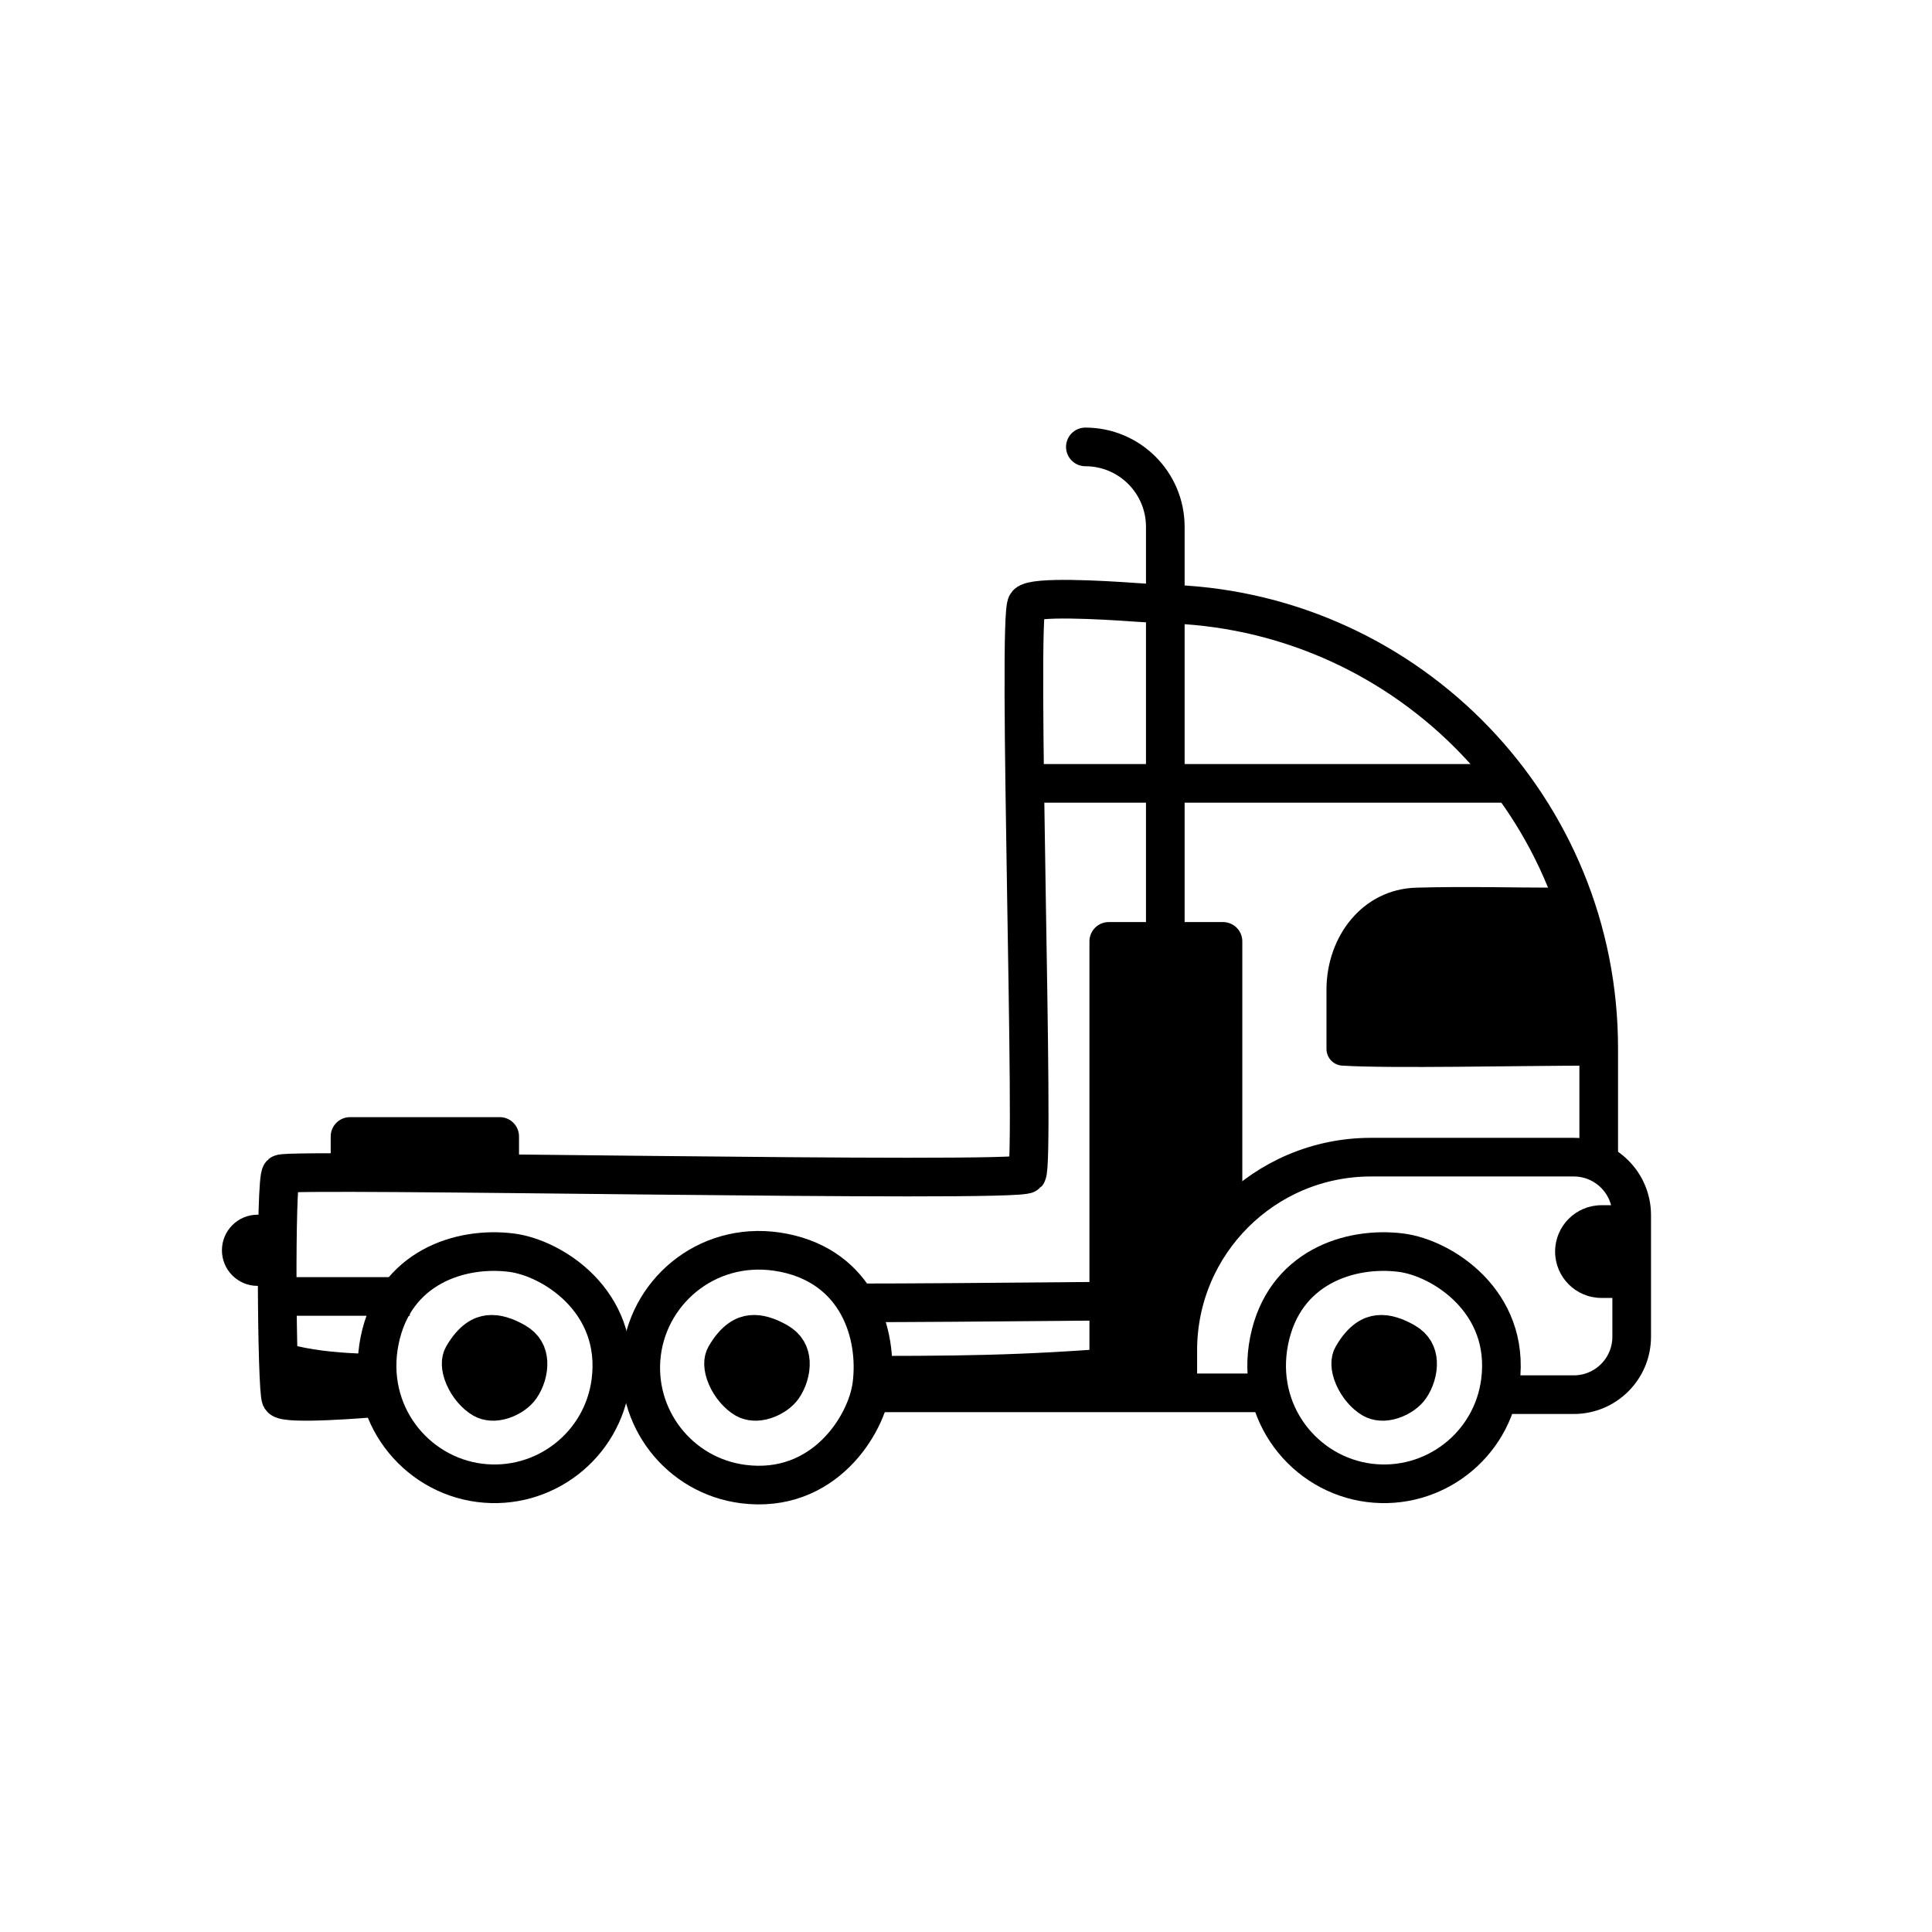<svg width="100" height="100" viewBox="0 0 100 100" fill="none" xmlns="http://www.w3.org/2000/svg">
<path d="M65.107 72.093H45.382" stroke="black" stroke-width="2" stroke-linecap="round"/>
<path d="M63.302 63.382V48.726H57.389V71.791" stroke="black" stroke-width="2" stroke-linecap="round" stroke-linejoin="round"/>
<path d="M19.128 72.371C19.128 72.371 14.764 72.74 14.544 72.371C14.323 72.002 14.242 61.065 14.544 60.762C14.845 60.459 52.718 61.249 53.153 60.762C53.588 60.275 52.638 31.789 53.153 31.253C53.536 30.855 56.991 31.048 58.742 31.174C59.414 31.222 60.088 31.246 60.762 31.275C72.994 31.805 82.749 41.89 82.749 54.253V59.828" stroke="black" stroke-width="2" stroke-linecap="round"/>
<path d="M72.524 64.839C74.628 65.108 78.189 67.353 77.661 71.496C77.236 74.823 74.194 77.176 70.867 76.752C67.539 76.327 64.94 73.148 65.691 69.395C66.45 65.599 69.867 64.5 72.524 64.839Z" stroke="black" stroke-width="2"/>
<path d="M72.726 69.466C73.179 69.727 73.348 70.09 73.372 70.499C73.398 70.955 73.233 71.46 72.983 71.818C72.819 72.054 72.478 72.317 72.062 72.452C71.656 72.583 71.297 72.555 71.031 72.401C70.668 72.192 70.288 71.763 70.074 71.266C69.854 70.758 69.889 70.391 70.002 70.196C70.514 69.309 71.001 69.111 71.34 69.072C71.749 69.025 72.228 69.178 72.726 69.466Z" fill="black" stroke="black" stroke-width="2"/>
<path d="M26.481 64.839C28.584 65.108 32.146 67.353 31.617 71.496C31.192 74.823 28.151 77.176 24.823 76.752C21.495 76.327 18.896 73.148 19.647 69.395C20.407 65.599 23.823 64.5 26.481 64.839Z" stroke="black" stroke-width="2"/>
<path d="M45.127 71.678C44.858 73.782 42.613 77.343 38.47 76.815C35.143 76.39 32.789 73.349 33.214 70.021C33.639 66.693 36.818 64.094 40.57 64.845C44.367 65.604 45.466 69.021 45.127 71.678Z" stroke="black" stroke-width="2"/>
<path d="M40.263 69.466C40.716 69.727 40.885 70.09 40.909 70.499C40.935 70.955 40.77 71.46 40.52 71.818C40.356 72.054 40.015 72.317 39.599 72.452C39.193 72.583 38.834 72.555 38.568 72.401C38.206 72.192 37.826 71.763 37.611 71.266C37.391 70.758 37.426 70.391 37.539 70.196C38.051 69.309 38.538 69.111 38.877 69.072C39.286 69.025 39.765 69.178 40.263 69.466Z" fill="black" stroke="black" stroke-width="2"/>
<path d="M26.682 69.466C27.135 69.727 27.304 70.09 27.328 70.499C27.354 70.955 27.19 71.46 26.939 71.818C26.775 72.054 26.435 72.317 26.018 72.452C25.612 72.583 25.254 72.555 24.988 72.401C24.625 72.192 24.245 71.763 24.03 71.266C23.81 70.758 23.846 70.391 23.958 70.196C24.47 69.309 24.958 69.111 25.296 69.072C25.705 69.025 26.184 69.178 26.682 69.466Z" fill="black" stroke="black" stroke-width="2"/>
<path d="M13.329 66.557L14.352 66.557L14.352 62.873L13.329 62.873C12.312 62.873 11.487 63.698 11.487 64.715C11.487 65.732 12.312 66.557 13.329 66.557Z" fill="black"/>
<path d="M60.962 72.188V69.894C60.962 64.371 65.439 59.894 70.962 59.894H81.456C83.113 59.894 84.456 61.237 84.456 62.894V69.188C84.456 70.845 83.113 72.188 81.456 72.188H77.633" stroke="black" stroke-width="2"/>
<path d="M82.891 67.181L85.006 67.181L85.006 62.382L82.891 62.382C81.566 62.382 80.492 63.456 80.492 64.781C80.492 66.106 81.566 67.181 82.891 67.181Z" fill="black"/>
<path d="M25.864 60.258V58.823H18.117V60.258" stroke="black" stroke-width="2" stroke-linecap="round" stroke-linejoin="round"/>
<path d="M57.211 48.895H63.135L63.42 63.079L60.971 67.465V72.079H57.211V48.895Z" fill="black"/>
<path d="M60.539 70.538C54.347 71.094 51.111 71.18 45.561 71.182" stroke="black" stroke-width="2" stroke-linecap="round"/>
<path d="M20.442 71.061C20.332 71.061 17.076 71.213 14.655 70.522" stroke="black" stroke-width="2"/>
<path d="M61.61 67.303C61.346 67.303 49.704 67.436 44.308 67.436" stroke="black" stroke-width="2"/>
<path d="M21.21 67.103C21.1 67.103 16.589 67.103 14.347 67.103" stroke="black" stroke-width="2"/>
<path d="M73.299 45.946C75.837 45.873 78.368 45.946 80.619 45.946C82.135 48.52 82.812 51.479 82.624 55.157C78.381 55.157 72.125 55.314 69.472 55.157C69.013 55.13 68.658 54.749 68.658 54.288V51.236C68.658 48.462 70.526 46.026 73.299 45.946Z" fill="black"/>
<path d="M77.714 40.546H53.421" stroke="black" stroke-width="2" stroke-linecap="round"/>
<path d="M60.316 48.479V27.27C60.316 24.985 58.463 23.132 56.178 23.132V23.132" stroke="black" stroke-width="2" stroke-linecap="round"/>
</svg>
